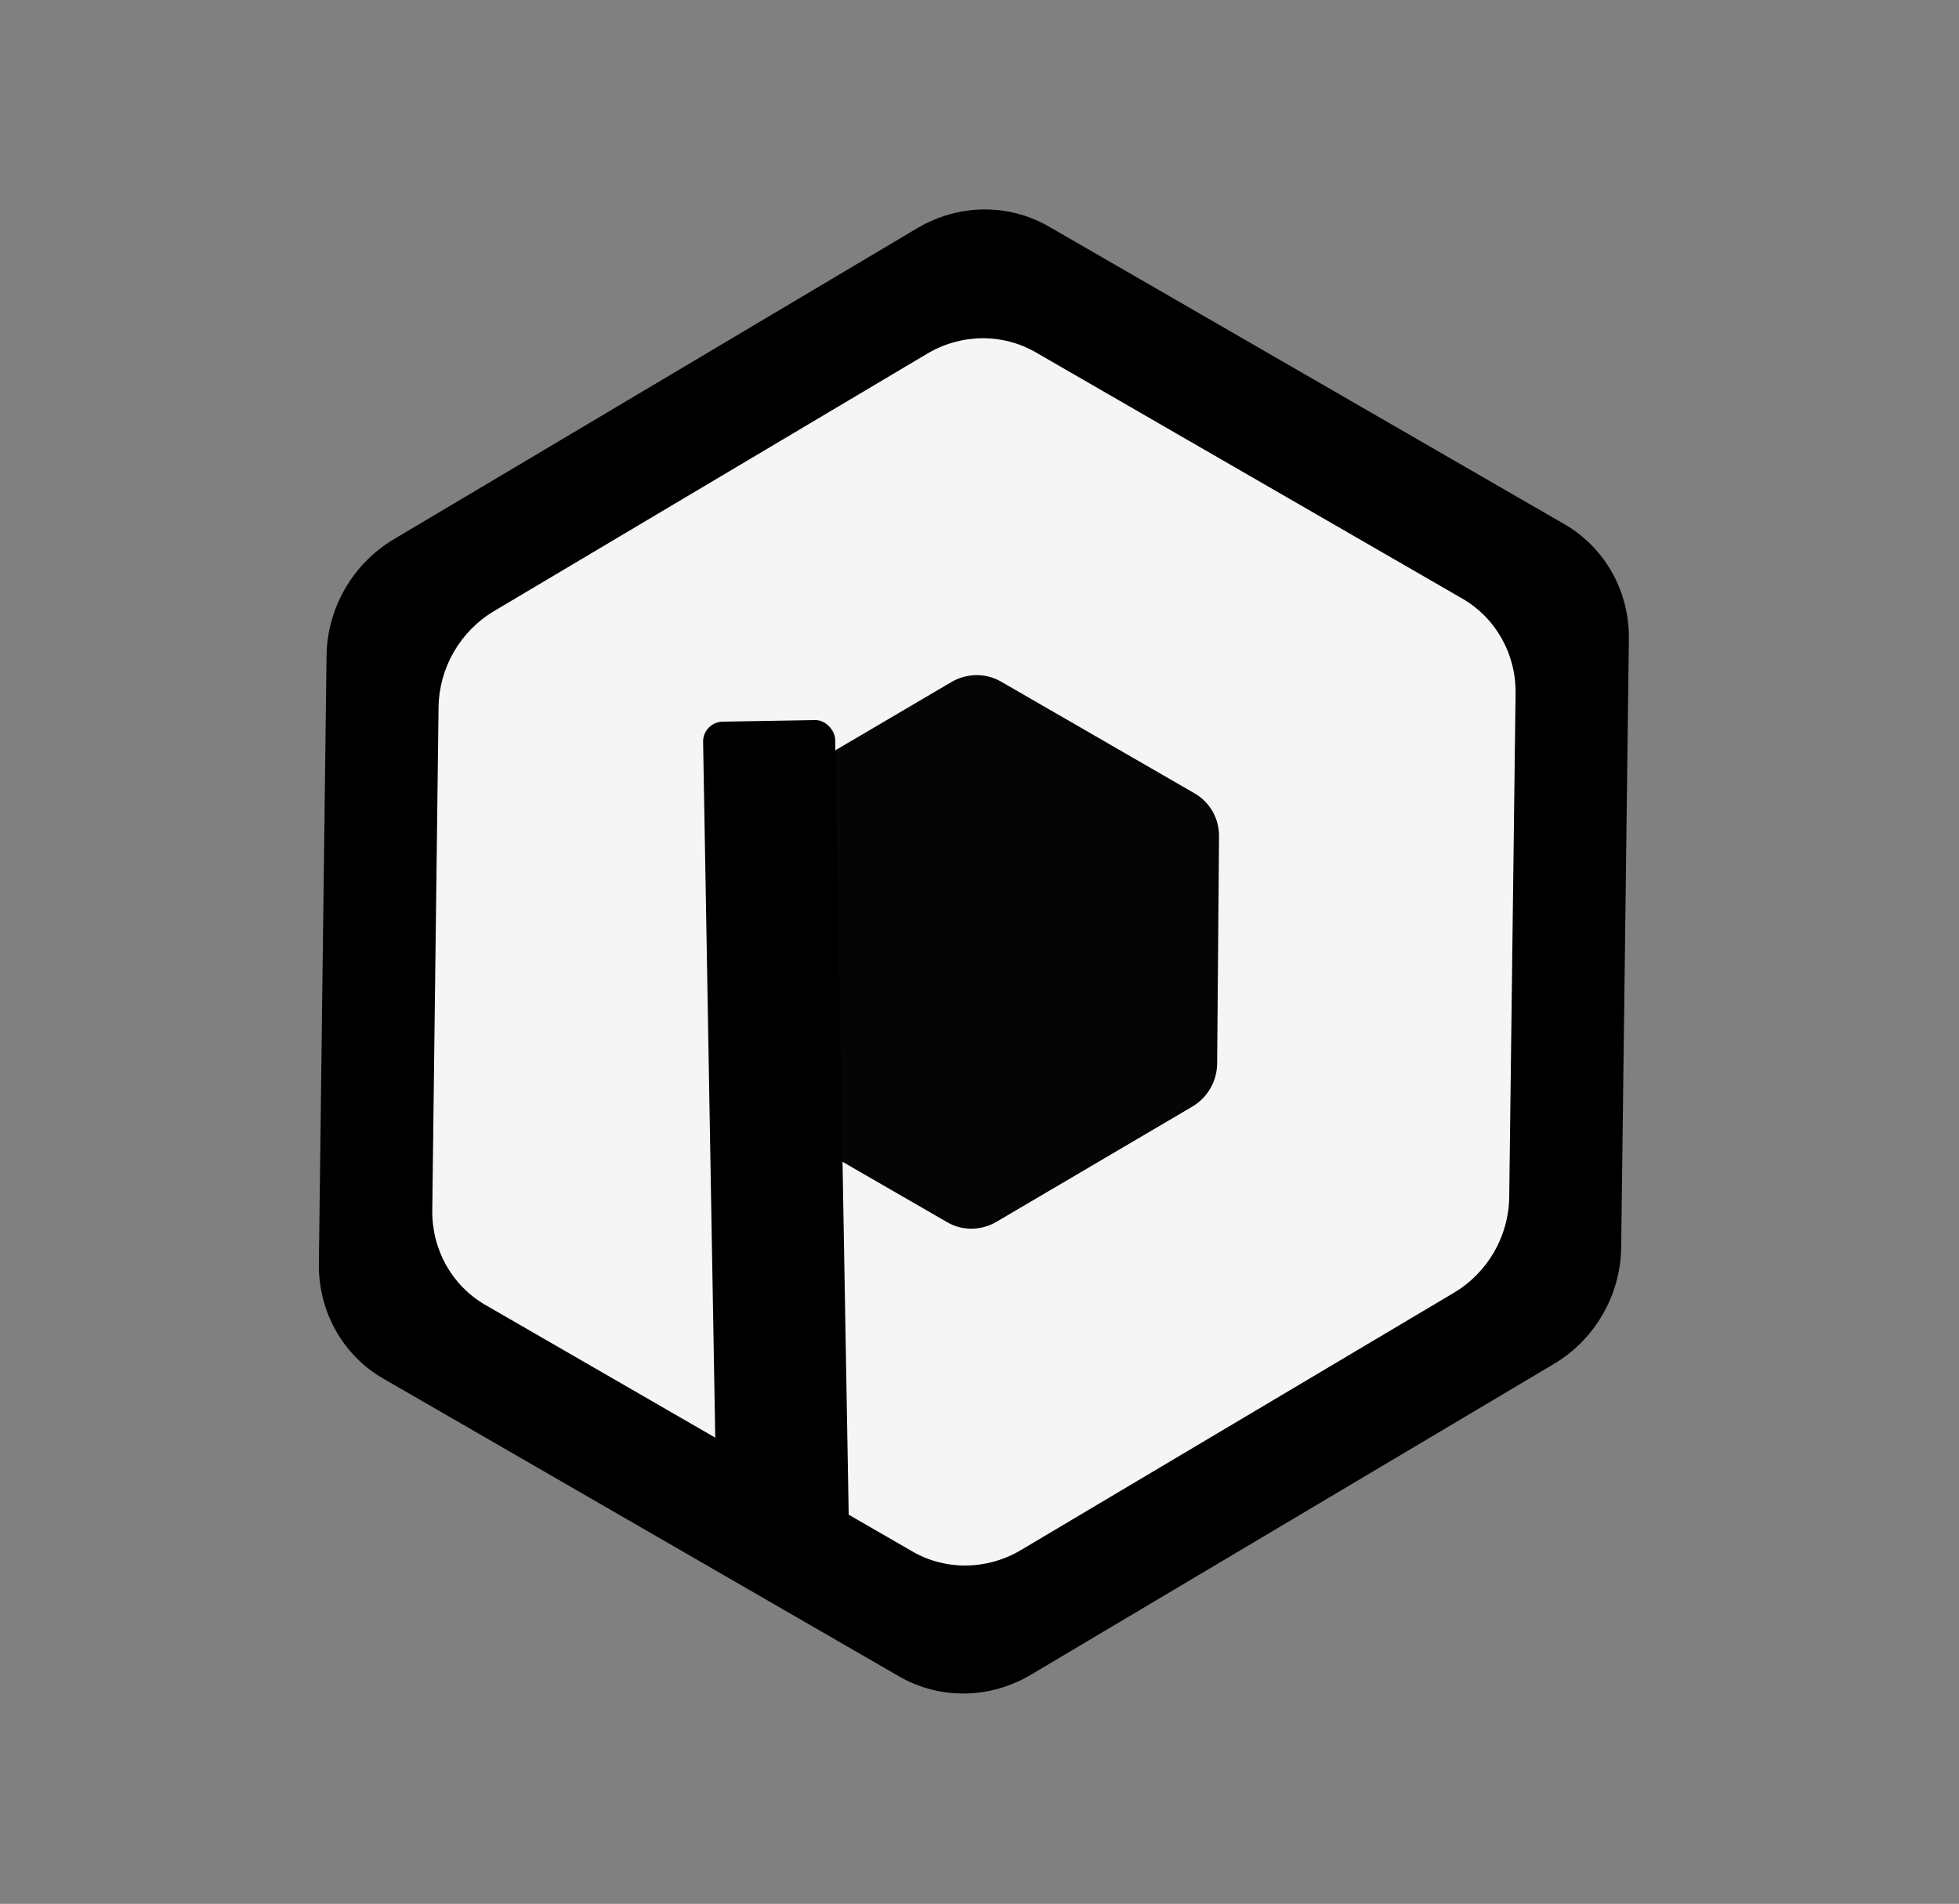 <!DOCTYPE svg PUBLIC "-//W3C//DTD SVG 1.1//EN" "http://www.w3.org/Graphics/SVG/1.1/DTD/svg11.dtd">
<svg xmlns="http://www.w3.org/2000/svg" xmlns:xlink="http://www.w3.org/1999/xlink" version="1.1" width="178px" height="173px" viewBox="-0.5 -0.5 178 173" content="&lt;mxfile modified=&quot;2019-03-27T20:50:49.704Z&quot; host=&quot;www.draw.io&quot; agent=&quot;Mozilla/5.0 (Macintosh; Intel Mac OS X 10_14_3) AppleWebKit/537.36 (KHTML, like Gecko) Chrome/72.0.363.121 Safari/537.36&quot; version=&quot;10.5.9&quot; etag=&quot;6WXyioUeCgv9Z8KTw__i&quot;&gt;&lt;diagram id=&quot;WMhijzlQC-H1YOv3s9I7&quot;&gt;3ZZNj5swEIZ/DcdGYIcQjptkd3topUqp1GPlwASsNQwyzkL662sHO0A+1EZJe1g4xH49xsM8r008uizaV8mq/CumIDzip61HVx4hJIpn+sco+04JonjeKZnkqdV6Yc1/gRV9q+54CvUoUCEKxauxmGBZQqJGGpMSm3HYFsV41YplcCasEybO1R88VXmnzknU65+BZ7lbOZjF3UjBXLB9kzpnKTYDiT57dCkRVdcq2iUIUz1Xl27ey5XRY2ISSvU3E0g34Z2JnX03m5fau5fVKVamWbSZwTnJkmoCrZKsnmz0rJ85tCzD0qOLXBVCBwa6+Q5ScV2wL2wD4hvWXHETstqgUlgMAp4Ez8yAwkqrzPYSnT5ILdRK4hssUaDurUoswYiuaL7ubLkQbtwj1D9cRsdSDfTu0rpExWwy1MSxuuossuUt6KosbEV0ftBerWpwZKVdDliAknsd4ixOJ2E3xzl8Hjul6Q0T6IQOWj40C/EnsdWZ9Wl2XKFHqRuW5mWy9KOR3YbmvoHsA0DSMUbi++cQ3aE0gugC7yE4/UcET3dMaO5rRB6Ge0hWmIctWPKWSdyV6cmShu8LK7gwVf/OciyYVe2XIAj+sw1mJzYg0YXdHF7wwTS83wbhn21wqKI5vA58m5wrWFcsMaON9sUY/w0kLjri2oGrHZhy6JncRdOP/an/ZJ4qWF3bZBMseGLbA8qfggdRnp1Qjs83OzlnHE1vZqy7/Sf+MDb4p0SffwM=&lt;/diagram&gt;&lt;/mxfile&gt;"><rect x="-0.5" y="-0.5" width="178" height="173" fill="#808080" stroke="none"/><defs/><g><path d="M 50.66 140.34 L 23.61 92.09 C 21.5 88.32 21.5 83.67 23.61 79.89 L 50.66 31.64 C 52.77 27.86 56.68 25.52 60.92 25.51 L 115.02 25.51 C 119.27 25.5 123.2 27.82 125.33 31.61 L 152.38 79.86 C 154.49 83.63 154.49 88.29 152.38 92.06 L 125.33 140.31 C 123.2 144.1 119.27 146.42 115.02 146.41 L 60.92 146.41 C 56.7 146.42 52.79 144.1 50.66 140.34 Z" fill="#000000" stroke="none" transform="rotate(30,88,85.96)" pointer-events="none"/><path d="M 57.12 130.96 L 34.75 91.07 C 33 87.95 33 84.1 34.75 80.98 L 57.12 41.08 C 58.86 37.95 62.1 36.01 65.61 36.01 L 110.35 36.01 C 113.86 36 117.12 37.92 118.87 41.05 L 141.24 80.95 C 143 84.07 143 87.92 141.24 91.04 L 118.87 130.94 C 117.12 134.07 113.86 136 110.35 135.98 L 65.61 135.98 C 62.11 135.99 58.88 134.08 57.12 130.96 Z" fill="#f5f5f5" stroke="none" transform="rotate(30,88,86)" pointer-events="none"/><path d="M 73.96 106.23 L 63.79 88.28 C 63 86.88 63 85.14 63.79 83.74 L 73.96 65.79 C 74.76 64.38 76.23 63.51 77.82 63.5 L 98.16 63.5 C 99.76 63.5 101.23 64.36 102.03 65.77 L 112.2 83.73 C 113 85.13 113 86.86 112.2 88.27 L 102.03 106.22 C 101.23 107.63 99.76 108.5 98.16 108.49 L 77.82 108.49 C 76.23 108.49 74.76 107.63 73.96 106.23 Z" fill="#050505" stroke="none" transform="rotate(30,88,86)" pointer-events="none"/><rect x="64" y="65" width="12" height="74" rx="1.8" ry="1.8" fill="#000000" stroke="none" transform="rotate(-1,70,102)" pointer-events="none"/></g></svg>
